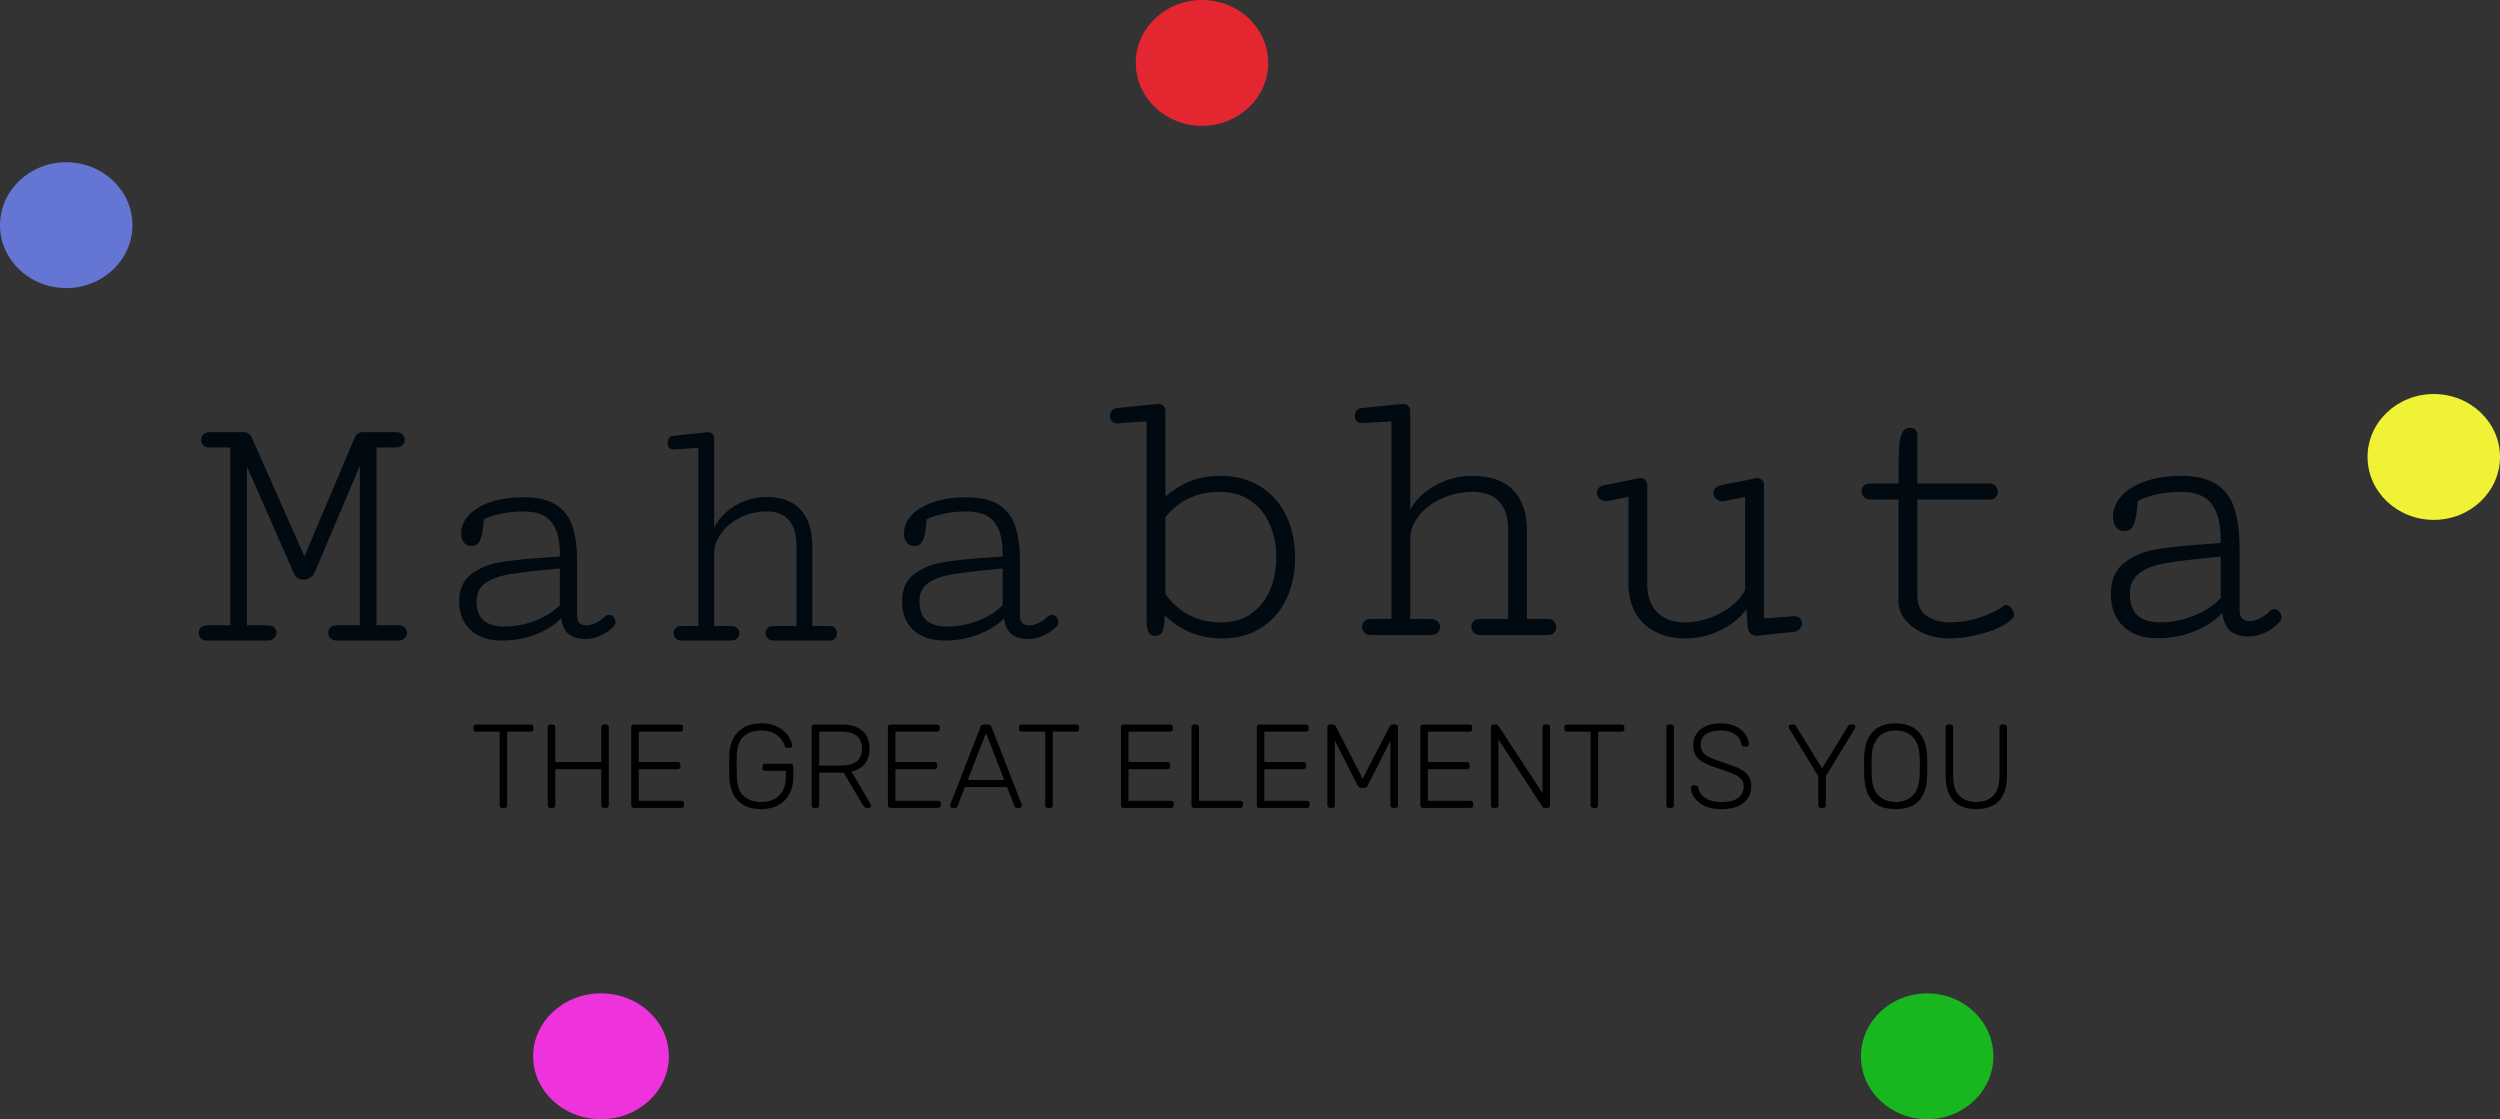 <svg width="755" height="338" viewBox="0 0 755 338" fill="none" xmlns="http://www.w3.org/2000/svg">
<rect x="0" y="0" width="755" height="338" fill="#333333" stroke="none"/>
<path d="M670.663 163.997V162.814C670.663 158.2 669.756 154.671 667.942 152.226C666.168 149.781 663.072 148.559 658.656 148.559C656.171 148.559 653.884 148.776 651.794 149.209C649.744 149.604 647.673 150.274 645.583 151.221C645.426 154.257 645.071 156.544 644.519 158.082C643.967 159.62 643.02 160.389 641.679 160.389C640.536 160.389 639.649 159.995 639.018 159.206C638.426 158.417 638.13 157.392 638.13 156.13C638.13 153.764 638.998 151.635 640.733 149.742C642.468 147.849 644.893 146.37 648.009 145.305C651.124 144.241 654.693 143.708 658.715 143.708C663.25 143.708 666.799 144.556 669.362 146.252C671.965 147.948 673.779 150.392 674.804 153.587C675.829 156.741 676.342 160.724 676.342 165.535V183.99C676.342 185.37 676.618 186.317 677.17 186.829C677.722 187.302 678.471 187.539 679.418 187.539C680.443 187.539 681.527 187.243 682.671 186.652C683.814 186.021 684.721 185.35 685.392 184.641C685.826 184.167 686.299 183.931 686.811 183.931C687.403 183.931 687.916 184.187 688.349 184.7C688.783 185.212 689 185.784 689 186.415C689 187.007 688.803 187.5 688.408 187.894C687.147 189.235 685.688 190.299 684.031 191.088C682.415 191.837 680.719 192.212 678.944 192.212C676.933 192.212 675.238 191.739 673.857 190.792C672.477 189.806 671.551 187.914 671.077 185.114C669.145 187.283 666.424 189.097 662.915 190.556C659.444 192.015 655.659 192.744 651.558 192.744C647.141 192.744 643.691 191.542 641.206 189.136C638.722 186.691 637.48 183.438 637.48 179.376C637.48 175.275 638.781 172.18 641.384 170.09C643.986 168 647.18 166.619 650.966 165.949C654.791 165.279 659.918 164.727 666.345 164.293L670.663 163.997ZM662.441 186.001C665.793 184.66 668.534 182.866 670.663 180.618V168.078L668.238 168.315C661.771 168.946 656.921 169.557 653.687 170.149C650.493 170.701 647.949 171.687 646.057 173.106C644.164 174.526 643.217 176.616 643.217 179.376C643.217 182.373 644.026 184.562 645.643 185.942C647.299 187.283 649.487 187.953 652.208 187.953C655.718 187.953 659.129 187.302 662.441 186.001Z" fill="#010911"/>
<path d="M600.982 150.866H579.037V179.731C579.037 182.57 579.963 184.66 581.817 186.001C583.71 187.302 586.174 187.953 589.211 187.953C591.971 187.953 594.83 187.48 597.787 186.533C600.784 185.548 603.229 184.345 605.122 182.925C605.28 182.767 605.497 182.689 605.773 182.689C606.325 182.689 606.877 183.024 607.429 183.694C607.981 184.365 608.257 185.035 608.257 185.705C608.257 186.021 608.158 186.316 607.961 186.593C607.133 187.578 605.694 188.564 603.643 189.55C601.632 190.496 599.286 191.265 596.604 191.857C593.923 192.488 591.261 192.803 588.619 192.803C585.938 192.803 583.414 192.31 581.048 191.325C578.721 190.299 576.848 188.939 575.428 187.243C574.048 185.548 573.358 183.734 573.358 181.801V150.866H564.9C564.032 150.866 563.362 150.609 562.888 150.097C562.415 149.584 562.179 148.992 562.179 148.322C562.179 147.691 562.396 147.159 562.829 146.725C563.263 146.252 563.874 146.015 564.663 146.015H573.358C573.358 141.086 573.417 137.557 573.536 135.427C573.654 133.298 573.95 131.74 574.423 130.754C574.936 129.729 575.764 129.216 576.907 129.216C577.775 129.216 578.347 129.453 578.623 129.926C578.899 130.36 579.037 131.011 579.037 131.878V146.015H601.041C601.75 146.015 602.303 146.271 602.697 146.784C603.131 147.257 603.348 147.809 603.348 148.44C603.348 149.111 603.131 149.683 602.697 150.156C602.303 150.629 601.731 150.866 600.982 150.866Z" fill="#010911"/>
<path d="M497.468 146.37V176.478C497.468 179.909 498.434 182.689 500.366 184.818C502.338 186.908 505.236 187.953 509.061 187.953C511.388 187.953 513.774 187.519 516.219 186.652C518.663 185.784 520.852 184.601 522.784 183.103C524.756 181.604 526.176 179.948 527.043 178.134V150.038L521.306 151.221C520.951 151.339 520.596 151.398 520.241 151.398C519.413 151.398 518.742 151.142 518.23 150.629C517.717 150.116 517.461 149.525 517.461 148.855C517.461 148.302 517.638 147.829 517.993 147.435C518.387 147.001 518.959 146.705 519.708 146.548L530.001 144.477C530.316 144.399 530.553 144.359 530.711 144.359C531.302 144.359 531.775 144.556 532.13 144.951C532.524 145.345 532.722 145.818 532.722 146.37V186.77L541.476 186.119H541.831C542.62 186.119 543.211 186.317 543.605 186.711C544 187.105 544.197 187.598 544.197 188.19C544.197 188.781 544 189.333 543.605 189.846C543.211 190.319 542.659 190.635 541.949 190.792L530.947 191.975H530.533C529.744 191.975 529.094 191.739 528.581 191.266C528.068 190.753 527.792 190.004 527.753 189.018L527.457 183.872C525.722 186.435 523.139 188.564 519.708 190.26C516.278 191.956 512.709 192.803 509.002 192.803C505.453 192.803 502.377 192.113 499.775 190.733C497.172 189.353 495.181 187.421 493.8 184.936C492.46 182.452 491.789 179.573 491.789 176.3V150.038L485.993 151.221C485.756 151.299 485.421 151.339 484.987 151.339C484.198 151.339 483.548 151.083 483.035 150.57C482.522 150.057 482.266 149.466 482.266 148.795C482.266 148.243 482.444 147.77 482.798 147.376C483.153 146.981 483.686 146.705 484.396 146.548L494.747 144.477C495.062 144.399 495.299 144.359 495.457 144.359C496.048 144.359 496.521 144.556 496.876 144.951C497.271 145.345 497.468 145.818 497.468 146.37Z" fill="#010911"/>
<path d="M455.472 186.947V159.856C455.472 156.268 454.565 153.488 452.751 151.516C450.977 149.544 448.335 148.559 444.825 148.559C441.237 148.559 437.984 149.268 435.065 150.688C432.187 152.068 429.939 153.843 428.322 156.012C426.705 158.18 425.897 160.31 425.897 162.4V186.947H432.108C433.015 186.947 433.705 187.184 434.178 187.657C434.691 188.13 434.947 188.683 434.947 189.313C434.947 189.984 434.671 190.575 434.119 191.088C433.606 191.561 432.897 191.798 431.99 191.798H414.067C413.199 191.798 412.529 191.541 412.056 191.029C411.583 190.516 411.346 189.925 411.346 189.254C411.346 188.623 411.563 188.091 411.997 187.657C412.43 187.184 413.042 186.947 413.83 186.947H420.219V127.264L411.464 127.797C410.794 127.836 410.242 127.659 409.808 127.264C409.374 126.831 409.157 126.298 409.157 125.667C409.157 125.115 409.315 124.583 409.631 124.07C409.986 123.558 410.478 123.282 411.109 123.242L422.289 122.118C422.92 122.039 423.314 122 423.472 122C425.089 122 425.897 122.769 425.897 124.307V154.001C426.883 152.068 428.322 150.333 430.215 148.795C432.108 147.218 434.296 145.976 436.781 145.069C439.305 144.162 441.887 143.708 444.53 143.708C450.09 143.708 454.25 145.148 457.01 148.026C459.771 150.905 461.151 154.986 461.151 160.27V186.947H467.598C468.348 186.947 468.919 187.184 469.314 187.657C469.747 188.13 469.964 188.683 469.964 189.313C469.964 189.984 469.747 190.575 469.314 191.088C468.88 191.561 468.269 191.798 467.48 191.798H447.073C446.205 191.798 445.535 191.541 445.062 191.029C444.589 190.516 444.352 189.925 444.352 189.254C444.352 188.623 444.569 188.091 445.003 187.657C445.437 187.184 446.048 186.947 446.836 186.947H455.472Z" fill="#010911"/>
<path d="M348.349 122.118C348.98 122.039 349.374 122 349.532 122C351.149 122 351.957 122.769 351.957 124.307V149.978C354.323 147.928 356.808 146.37 359.41 145.305C362.052 144.241 365.168 143.708 368.756 143.708C373.291 143.708 377.234 144.773 380.586 146.902C383.978 148.992 386.58 151.911 388.394 155.657C390.208 159.364 391.115 163.563 391.115 168.256C391.115 173.027 390.228 177.266 388.453 180.973C386.679 184.68 384.116 187.578 380.764 189.668C377.451 191.758 373.528 192.803 368.993 192.803C365.444 192.803 362.19 192.153 359.233 190.851C356.275 189.55 353.771 187.854 351.721 185.764C351.721 187.657 351.583 189.057 351.307 189.964C351.031 190.871 350.676 191.443 350.242 191.679C349.848 191.916 349.335 192.034 348.704 192.034C347.955 192.034 347.363 191.719 346.929 191.088C346.496 190.457 346.279 189.235 346.279 187.421V127.264L338.708 127.738C338.55 127.777 338.372 127.816 338.175 127.856C337.978 127.895 337.761 127.915 337.525 127.915C336.854 127.915 336.302 127.698 335.868 127.264C335.435 126.831 335.218 126.298 335.218 125.667C335.218 125.115 335.375 124.603 335.691 124.129C336.006 123.656 336.499 123.36 337.17 123.242L348.349 122.118ZM358.937 185.646C361.776 187.184 365.089 187.953 368.874 187.953C372.423 187.953 375.44 187.066 377.924 185.291C380.409 183.517 382.282 181.151 383.544 178.193C384.806 175.196 385.437 171.884 385.437 168.256C385.437 164.667 384.786 161.375 383.485 158.378C382.183 155.381 380.251 152.995 377.688 151.22C375.125 149.446 372.029 148.559 368.401 148.559C361.5 148.559 356.019 151.102 351.957 156.189V179.376C353.811 182.018 356.137 184.108 358.937 185.646Z" fill="#010911"/>
<path d="M302.812 168.082V167.038C302.812 162.967 301.981 159.853 300.319 157.695C298.694 155.538 295.858 154.459 291.811 154.459C289.535 154.459 287.44 154.651 285.525 155.034C283.646 155.381 281.749 155.973 279.834 156.808C279.69 159.487 279.365 161.506 278.859 162.863C278.353 164.22 277.486 164.898 276.258 164.898C275.21 164.898 274.397 164.55 273.819 163.854C273.277 163.158 273.006 162.254 273.006 161.14C273.006 159.052 273.801 157.173 275.391 155.503C276.98 153.833 279.202 152.528 282.056 151.589C284.911 150.649 288.18 150.18 291.865 150.18C296.02 150.18 299.272 150.928 301.62 152.424C304.005 153.92 305.667 156.077 306.606 158.896C307.545 161.68 308.015 165.194 308.015 169.439V185.724C308.015 186.941 308.268 187.776 308.774 188.229C309.279 188.646 309.966 188.855 310.833 188.855C311.772 188.855 312.766 188.594 313.814 188.072C314.861 187.516 315.692 186.924 316.306 186.298C316.704 185.88 317.137 185.671 317.607 185.671C318.149 185.671 318.619 185.898 319.016 186.35C319.413 186.802 319.612 187.307 319.612 187.863C319.612 188.385 319.432 188.82 319.07 189.168C317.914 190.351 316.577 191.291 315.06 191.987C313.579 192.648 312.025 192.978 310.399 192.978C308.557 192.978 307.003 192.561 305.739 191.726C304.474 190.856 303.625 189.186 303.192 186.715C301.421 188.629 298.928 190.23 295.713 191.517C292.534 192.804 289.065 193.448 285.308 193.448C281.262 193.448 278.1 192.387 275.824 190.264C273.548 188.107 272.41 185.236 272.41 181.652C272.41 178.034 273.602 175.302 275.987 173.458C278.371 171.614 281.298 170.396 284.766 169.804C288.271 169.213 292.967 168.726 298.856 168.343L302.812 168.082ZM295.279 187.498C298.35 186.315 300.861 184.732 302.812 182.748V171.683L300.59 171.892C294.665 172.449 290.221 172.988 287.259 173.51C284.332 173.997 282.002 174.867 280.268 176.12C278.534 177.373 277.667 179.217 277.667 181.652C277.667 184.297 278.407 186.228 279.889 187.446C281.406 188.629 283.411 189.221 285.904 189.221C289.12 189.221 292.245 188.646 295.279 187.498Z" fill="#010911"/>
<path d="M240.556 189.075V164.647C240.556 161.411 239.793 158.904 238.267 157.126C236.775 155.349 234.553 154.46 231.602 154.46C228.584 154.46 225.848 155.1 223.394 156.38C220.973 157.624 219.083 159.224 217.724 161.18C216.364 163.136 215.684 165.056 215.684 166.94V189.075H220.907C221.67 189.075 222.25 189.288 222.648 189.715C223.079 190.141 223.295 190.639 223.295 191.208C223.295 191.813 223.063 192.346 222.598 192.808C222.167 193.235 221.57 193.448 220.808 193.448H205.735C205.006 193.448 204.442 193.217 204.044 192.755C203.646 192.293 203.447 191.759 203.447 191.155C203.447 190.586 203.63 190.106 203.994 189.715C204.359 189.288 204.873 189.075 205.537 189.075H210.909V135.259L203.547 135.739C202.983 135.774 202.519 135.614 202.154 135.259C201.789 134.868 201.607 134.388 201.607 133.819C201.607 133.321 201.739 132.841 202.005 132.379C202.303 131.916 202.718 131.667 203.248 131.632L212.65 130.619C213.18 130.547 213.512 130.512 213.645 130.512C215.004 130.512 215.684 131.205 215.684 132.592V159.367C216.513 157.624 217.724 156.06 219.315 154.673C220.907 153.251 222.748 152.131 224.837 151.313C226.959 150.495 229.131 150.086 231.353 150.086C236.029 150.086 239.528 151.384 241.849 153.98C244.17 156.575 245.331 160.256 245.331 165.02V189.075H250.753C251.383 189.075 251.864 189.288 252.195 189.715C252.56 190.141 252.743 190.639 252.743 191.208C252.743 191.813 252.56 192.346 252.195 192.808C251.831 193.235 251.317 193.448 250.653 193.448H233.492C232.762 193.448 232.199 193.217 231.801 192.755C231.403 192.293 231.204 191.759 231.204 191.155C231.204 190.586 231.386 190.106 231.751 189.715C232.116 189.288 232.63 189.075 233.293 189.075H240.556Z" fill="#010911"/>
<path d="M169.073 168.082V167.038C169.073 162.967 168.242 159.853 166.58 157.695C164.954 155.538 162.118 154.459 158.071 154.459C155.795 154.459 153.7 154.651 151.785 155.034C149.906 155.381 148.01 155.973 146.095 156.808C145.95 159.487 145.625 161.506 145.119 162.863C144.614 164.22 143.746 164.898 142.518 164.898C141.47 164.898 140.657 164.55 140.079 163.854C139.537 163.158 139.266 162.254 139.266 161.14C139.266 159.052 140.061 157.173 141.651 155.503C143.241 153.833 145.463 152.528 148.317 151.589C151.171 150.649 154.441 150.18 158.126 150.18C162.28 150.18 165.532 150.928 167.88 152.424C170.265 153.92 171.927 156.077 172.866 158.896C173.806 161.68 174.275 165.194 174.275 169.439V185.724C174.275 186.941 174.528 187.776 175.034 188.229C175.54 188.646 176.226 188.855 177.093 188.855C178.033 188.855 179.026 188.594 180.074 188.072C181.122 187.516 181.953 186.924 182.567 186.298C182.964 185.88 183.398 185.671 183.867 185.671C184.409 185.671 184.879 185.898 185.276 186.35C185.674 186.802 185.873 187.307 185.873 187.863C185.873 188.385 185.692 188.82 185.331 189.168C184.175 190.351 182.838 191.291 181.32 191.987C179.839 192.648 178.286 192.978 176.66 192.978C174.817 192.978 173.264 192.561 171.999 191.726C170.735 190.856 169.886 189.186 169.452 186.715C167.682 188.629 165.189 190.23 161.973 191.517C158.794 192.804 155.326 193.448 151.568 193.448C147.522 193.448 144.361 192.387 142.085 190.264C139.808 188.107 138.67 185.236 138.67 181.652C138.67 178.034 139.863 175.302 142.247 173.458C144.632 171.614 147.558 170.396 151.026 169.804C154.531 169.213 159.228 168.726 165.117 168.343L169.073 168.082ZM161.54 187.498C164.611 186.315 167.122 184.732 169.073 182.748V171.683L166.851 171.892C160.926 172.449 156.482 172.988 153.519 173.51C150.593 173.997 148.263 174.867 146.528 176.12C144.794 177.373 143.927 179.217 143.927 181.652C143.927 184.297 144.668 186.228 146.149 187.446C147.666 188.629 149.672 189.221 152.164 189.221C155.38 189.221 158.505 188.646 161.54 187.498Z" fill="#010911"/>
<path d="M122.202 192.749C121.748 193.215 121.118 193.448 120.314 193.448H101.8C100.961 193.448 100.297 193.215 99.807 192.749C99.353 192.284 99.125 191.728 99.125 191.083C99.125 190.474 99.353 189.955 99.807 189.525C100.262 189.059 100.891 188.826 101.695 188.826H108.671V140.67L95.192 172.487C94.842 173.311 94.353 173.956 93.723 174.422C93.094 174.852 92.43 175.067 91.73 175.067C91.066 175.067 90.454 174.888 89.895 174.53C89.335 174.136 88.898 173.544 88.584 172.756L74.58 140.885V188.826H80.874C81.713 188.826 82.36 189.059 82.814 189.525C83.269 189.955 83.496 190.474 83.496 191.083C83.496 191.728 83.251 192.284 82.762 192.749C82.307 193.215 81.661 193.448 80.821 193.448H62.622C61.783 193.448 61.136 193.233 60.682 192.803C60.227 192.337 60 191.782 60 191.137C60 190.528 60.227 189.991 60.682 189.525C61.136 189.059 61.766 188.826 62.57 188.826H69.545V135.134H63.304C62.5 135.134 61.871 134.919 61.416 134.489C60.962 134.023 60.734 133.486 60.734 132.877C60.734 132.232 60.962 131.676 61.416 131.211C61.906 130.745 62.552 130.512 63.357 130.512H73.741C74.79 130.512 75.594 131.139 76.154 132.393L91.94 168.026L107.15 132.124C107.325 131.658 107.622 131.282 108.041 130.996C108.461 130.673 108.95 130.512 109.51 130.512H119.58C120.419 130.512 121.066 130.745 121.52 131.211C122.01 131.676 122.255 132.232 122.255 132.877C122.255 133.486 122.01 134.023 121.52 134.489C121.066 134.919 120.436 135.134 119.632 135.134H113.706V188.826H120.419C121.223 188.826 121.835 189.059 122.255 189.525C122.709 189.955 122.936 190.474 122.936 191.083C122.936 191.728 122.692 192.284 122.202 192.749Z" fill="#010911"/>
<ellipse cx="363" cy="19" rx="20" ry="19" fill="#E42631"/>
<ellipse cx="181.5" cy="319" rx="20.5" ry="19" fill="#EF33DC"/>
<ellipse cx="582" cy="319" rx="20" ry="19" fill="#18B71F"/>
<ellipse cx="735" cy="138" rx="20" ry="19" fill="#F0F335"/>
<ellipse cx="20" cy="68" rx="20" ry="19" fill="#6475D3"/>
<path d="M151.684 244C151.444 244 151.252 243.928 151.108 243.784C150.964 243.64 150.892 243.448 150.892 243.208V220.96H143.764C143.524 220.96 143.332 220.888 143.188 220.744C143.044 220.6 142.972 220.408 142.972 220.168V219.628C142.972 219.364 143.044 219.16 143.188 219.016C143.332 218.872 143.524 218.8 143.764 218.8H160.252C160.516 218.8 160.72 218.872 160.864 219.016C161.008 219.16 161.08 219.364 161.08 219.628V220.168C161.08 220.408 161.008 220.6 160.864 220.744C160.72 220.888 160.516 220.96 160.252 220.96H153.16V243.208C153.16 243.448 153.088 243.64 152.944 243.784C152.8 243.928 152.596 244 152.332 244H151.684ZM166.215 244C165.975 244 165.783 243.928 165.639 243.784C165.495 243.64 165.423 243.448 165.423 243.208V219.628C165.423 219.364 165.495 219.16 165.639 219.016C165.783 218.872 165.975 218.8 166.215 218.8H166.863C167.127 218.8 167.331 218.872 167.475 219.016C167.619 219.16 167.691 219.364 167.691 219.628V230.14H181.587V219.628C181.587 219.364 181.659 219.16 181.803 219.016C181.947 218.872 182.139 218.8 182.379 218.8H183.027C183.291 218.8 183.495 218.872 183.639 219.016C183.783 219.16 183.855 219.364 183.855 219.628V243.208C183.855 243.448 183.783 243.64 183.639 243.784C183.495 243.928 183.291 244 183.027 244H182.379C182.139 244 181.947 243.928 181.803 243.784C181.659 243.64 181.587 243.448 181.587 243.208V232.3H167.691V243.208C167.691 243.448 167.619 243.64 167.475 243.784C167.331 243.928 167.127 244 166.863 244H166.215ZM191.422 244C191.182 244 190.99 243.928 190.846 243.784C190.702 243.64 190.63 243.448 190.63 243.208V219.628C190.63 219.364 190.702 219.16 190.846 219.016C190.99 218.872 191.182 218.8 191.422 218.8H205.462C205.726 218.8 205.93 218.872 206.074 219.016C206.218 219.16 206.29 219.364 206.29 219.628V220.168C206.29 220.408 206.218 220.6 206.074 220.744C205.93 220.888 205.726 220.96 205.462 220.96H192.898V230.14H204.67C204.934 230.14 205.138 230.212 205.282 230.356C205.426 230.5 205.498 230.704 205.498 230.968V231.508C205.498 231.748 205.426 231.94 205.282 232.084C205.138 232.228 204.934 232.3 204.67 232.3H192.898V241.84H205.75C206.014 241.84 206.218 241.912 206.362 242.056C206.506 242.2 206.578 242.404 206.578 242.668V243.208C206.578 243.448 206.506 243.64 206.362 243.784C206.218 243.928 206.014 244 205.75 244H191.422ZM229.856 244.36C227.792 244.36 226.052 243.964 224.636 243.172C223.244 242.356 222.176 241.228 221.432 239.788C220.712 238.348 220.316 236.692 220.244 234.82C220.22 233.74 220.208 232.6 220.208 231.4C220.208 230.2 220.22 229.06 220.244 227.98C220.316 226.084 220.712 224.428 221.432 223.012C222.176 221.572 223.256 220.456 224.672 219.664C226.088 218.848 227.816 218.44 229.856 218.44C231.512 218.44 232.928 218.692 234.104 219.196C235.28 219.676 236.24 220.288 236.984 221.032C237.728 221.752 238.28 222.484 238.64 223.228C239 223.972 239.192 224.596 239.216 225.1C239.24 225.316 239.18 225.496 239.036 225.64C238.892 225.76 238.7 225.82 238.46 225.82H237.668C237.452 225.82 237.296 225.772 237.2 225.676C237.104 225.556 237.008 225.364 236.912 225.1C236.672 224.356 236.264 223.648 235.688 222.976C235.136 222.28 234.38 221.716 233.42 221.284C232.484 220.828 231.296 220.6 229.856 220.6C227.72 220.6 225.98 221.188 224.636 222.364C223.316 223.516 222.608 225.448 222.512 228.16C222.44 230.32 222.44 232.48 222.512 234.64C222.608 237.328 223.316 239.26 224.636 240.436C225.98 241.612 227.72 242.2 229.856 242.2C231.272 242.2 232.544 241.936 233.672 241.408C234.8 240.856 235.688 240.028 236.336 238.924C236.984 237.796 237.308 236.368 237.308 234.64V232.804H231.044C230.804 232.804 230.612 232.732 230.468 232.588C230.324 232.42 230.252 232.216 230.252 231.976V231.472C230.252 231.208 230.324 231.004 230.468 230.86C230.612 230.716 230.804 230.644 231.044 230.644H238.748C239.012 230.644 239.216 230.716 239.36 230.86C239.504 231.004 239.576 231.208 239.576 231.472V234.64C239.576 236.56 239.192 238.252 238.424 239.716C237.68 241.18 236.576 242.32 235.112 243.136C233.672 243.952 231.92 244.36 229.856 244.36ZM245.914 244C245.674 244 245.482 243.928 245.338 243.784C245.194 243.64 245.122 243.448 245.122 243.208V219.628C245.122 219.364 245.194 219.16 245.338 219.016C245.482 218.872 245.674 218.8 245.914 218.8H254.302C256.822 218.8 258.826 219.4 260.314 220.6C261.826 221.8 262.582 223.624 262.582 226.072C262.582 227.992 262.102 229.528 261.142 230.68C260.182 231.832 258.85 232.612 257.146 233.02L262.942 242.884C263.014 243.028 263.05 243.16 263.05 243.28C263.05 243.472 262.978 243.64 262.834 243.784C262.69 243.928 262.522 244 262.33 244H261.898C261.514 244 261.226 243.904 261.034 243.712C260.842 243.496 260.674 243.268 260.53 243.028L254.806 233.344H247.39V243.208C247.39 243.448 247.318 243.64 247.174 243.784C247.03 243.928 246.826 244 246.562 244H245.914ZM247.39 231.184H254.122C256.21 231.184 257.758 230.764 258.766 229.924C259.798 229.06 260.314 227.776 260.314 226.072C260.314 224.368 259.798 223.096 258.766 222.256C257.758 221.392 256.21 220.96 254.122 220.96H247.39V231.184ZM268.942 244C268.702 244 268.51 243.928 268.366 243.784C268.222 243.64 268.15 243.448 268.15 243.208V219.628C268.15 219.364 268.222 219.16 268.366 219.016C268.51 218.872 268.702 218.8 268.942 218.8H282.982C283.246 218.8 283.45 218.872 283.594 219.016C283.738 219.16 283.81 219.364 283.81 219.628V220.168C283.81 220.408 283.738 220.6 283.594 220.744C283.45 220.888 283.246 220.96 282.982 220.96H270.418V230.14H282.19C282.454 230.14 282.658 230.212 282.802 230.356C282.946 230.5 283.018 230.704 283.018 230.968V231.508C283.018 231.748 282.946 231.94 282.802 232.084C282.658 232.228 282.454 232.3 282.19 232.3H270.418V241.84H283.27C283.534 241.84 283.738 241.912 283.882 242.056C284.026 242.2 284.098 242.404 284.098 242.668V243.208C284.098 243.448 284.026 243.64 283.882 243.784C283.738 243.928 283.534 244 283.27 244H268.942ZM287.654 244C287.462 244 287.294 243.928 287.15 243.784C287.006 243.64 286.934 243.472 286.934 243.28C286.934 243.16 286.958 243.028 287.006 242.884L296.114 219.52C296.21 219.28 296.33 219.1 296.474 218.98C296.642 218.86 296.87 218.8 297.158 218.8H298.382C298.67 218.8 298.886 218.86 299.03 218.98C299.198 219.1 299.33 219.28 299.426 219.52L308.534 242.884C308.582 243.028 308.606 243.16 308.606 243.28C308.606 243.472 308.534 243.64 308.39 243.784C308.246 243.928 308.078 244 307.886 244H307.166C306.926 244 306.746 243.94 306.626 243.82C306.506 243.676 306.422 243.556 306.374 243.46L304.142 237.7H291.398L289.166 243.46C289.142 243.556 289.058 243.676 288.914 243.82C288.794 243.94 288.614 244 288.374 244H287.654ZM292.262 235.54H303.278L297.77 221.356L292.262 235.54ZM316.461 244C316.221 244 316.029 243.928 315.885 243.784C315.741 243.64 315.669 243.448 315.669 243.208V220.96H308.541C308.301 220.96 308.109 220.888 307.965 220.744C307.821 220.6 307.749 220.408 307.749 220.168V219.628C307.749 219.364 307.821 219.16 307.965 219.016C308.109 218.872 308.301 218.8 308.541 218.8H325.029C325.293 218.8 325.497 218.872 325.641 219.016C325.785 219.16 325.857 219.364 325.857 219.628V220.168C325.857 220.408 325.785 220.6 325.641 220.744C325.497 220.888 325.293 220.96 325.029 220.96H317.937V243.208C317.937 243.448 317.865 243.64 317.721 243.784C317.577 243.928 317.373 244 317.109 244H316.461ZM339.324 244C339.084 244 338.892 243.928 338.748 243.784C338.604 243.64 338.532 243.448 338.532 243.208V219.628C338.532 219.364 338.604 219.16 338.748 219.016C338.892 218.872 339.084 218.8 339.324 218.8H353.364C353.628 218.8 353.832 218.872 353.976 219.016C354.12 219.16 354.192 219.364 354.192 219.628V220.168C354.192 220.408 354.12 220.6 353.976 220.744C353.832 220.888 353.628 220.96 353.364 220.96H340.8V230.14H352.572C352.836 230.14 353.04 230.212 353.184 230.356C353.328 230.5 353.4 230.704 353.4 230.968V231.508C353.4 231.748 353.328 231.94 353.184 232.084C353.04 232.228 352.836 232.3 352.572 232.3H340.8V241.84H353.652C353.916 241.84 354.12 241.912 354.264 242.056C354.408 242.2 354.48 242.404 354.48 242.668V243.208C354.48 243.448 354.408 243.64 354.264 243.784C354.12 243.928 353.916 244 353.652 244H339.324ZM360.629 244C360.389 244 360.197 243.928 360.053 243.784C359.909 243.64 359.837 243.448 359.837 243.208V219.592C359.837 219.352 359.909 219.16 360.053 219.016C360.197 218.872 360.389 218.8 360.629 218.8H361.313C361.553 218.8 361.745 218.872 361.889 219.016C362.033 219.16 362.105 219.352 362.105 219.592V241.84H374.525C374.789 241.84 374.993 241.912 375.137 242.056C375.281 242.2 375.353 242.404 375.353 242.668V243.208C375.353 243.448 375.281 243.64 375.137 243.784C374.993 243.928 374.789 244 374.525 244H360.629ZM380.352 244C380.112 244 379.92 243.928 379.776 243.784C379.632 243.64 379.56 243.448 379.56 243.208V219.628C379.56 219.364 379.632 219.16 379.776 219.016C379.92 218.872 380.112 218.8 380.352 218.8H394.392C394.656 218.8 394.86 218.872 395.004 219.016C395.148 219.16 395.22 219.364 395.22 219.628V220.168C395.22 220.408 395.148 220.6 395.004 220.744C394.86 220.888 394.656 220.96 394.392 220.96H381.828V230.14H393.6C393.864 230.14 394.068 230.212 394.212 230.356C394.356 230.5 394.428 230.704 394.428 230.968V231.508C394.428 231.748 394.356 231.94 394.212 232.084C394.068 232.228 393.864 232.3 393.6 232.3H381.828V241.84H394.68C394.944 241.84 395.148 241.912 395.292 242.056C395.436 242.2 395.508 242.404 395.508 242.668V243.208C395.508 243.448 395.436 243.64 395.292 243.784C395.148 243.928 394.944 244 394.68 244H380.352ZM401.692 244C401.452 244 401.248 243.928 401.08 243.784C400.936 243.64 400.864 243.448 400.864 243.208V219.628C400.864 219.364 400.936 219.16 401.08 219.016C401.248 218.872 401.452 218.8 401.692 218.8H402.592C402.832 218.8 403.012 218.86 403.132 218.98C403.252 219.1 403.324 219.196 403.348 219.268L411.52 235.18L419.728 219.268C419.776 219.196 419.848 219.1 419.944 218.98C420.064 218.86 420.244 218.8 420.484 218.8H421.348C421.612 218.8 421.816 218.872 421.96 219.016C422.104 219.16 422.176 219.364 422.176 219.628V243.208C422.176 243.448 422.104 243.64 421.96 243.784C421.816 243.928 421.612 244 421.348 244H420.7C420.46 244 420.268 243.928 420.124 243.784C419.98 243.64 419.908 243.448 419.908 243.208V223.696L413.032 237.232C412.936 237.472 412.792 237.652 412.6 237.772C412.432 237.892 412.204 237.952 411.916 237.952H411.124C410.836 237.952 410.608 237.892 410.44 237.772C410.272 237.652 410.128 237.472 410.008 237.232L403.132 223.696V243.208C403.132 243.448 403.06 243.64 402.916 243.784C402.772 243.928 402.58 244 402.34 244H401.692ZM429.746 244C429.506 244 429.314 243.928 429.17 243.784C429.026 243.64 428.954 243.448 428.954 243.208V219.628C428.954 219.364 429.026 219.16 429.17 219.016C429.314 218.872 429.506 218.8 429.746 218.8H443.786C444.05 218.8 444.254 218.872 444.398 219.016C444.542 219.16 444.614 219.364 444.614 219.628V220.168C444.614 220.408 444.542 220.6 444.398 220.744C444.254 220.888 444.05 220.96 443.786 220.96H431.222V230.14H442.994C443.258 230.14 443.462 230.212 443.606 230.356C443.75 230.5 443.822 230.704 443.822 230.968V231.508C443.822 231.748 443.75 231.94 443.606 232.084C443.462 232.228 443.258 232.3 442.994 232.3H431.222V241.84H444.074C444.338 241.84 444.542 241.912 444.686 242.056C444.83 242.2 444.902 242.404 444.902 242.668V243.208C444.902 243.448 444.83 243.64 444.686 243.784C444.542 243.928 444.338 244 444.074 244H429.746ZM451.051 244C450.811 244 450.619 243.928 450.475 243.784C450.331 243.64 450.259 243.448 450.259 243.208V219.628C450.259 219.364 450.331 219.16 450.475 219.016C450.619 218.872 450.811 218.8 451.051 218.8H451.807C452.047 218.8 452.227 218.86 452.347 218.98C452.467 219.1 452.539 219.184 452.563 219.232L465.847 239.536V219.628C465.847 219.364 465.919 219.16 466.063 219.016C466.207 218.872 466.399 218.8 466.639 218.8H467.287C467.551 218.8 467.755 218.872 467.899 219.016C468.043 219.16 468.115 219.364 468.115 219.628V243.172C468.115 243.412 468.043 243.616 467.899 243.784C467.755 243.928 467.563 244 467.323 244H466.531C466.291 244 466.111 243.94 465.991 243.82C465.895 243.7 465.823 243.616 465.775 243.568L452.527 223.336V243.208C452.527 243.448 452.455 243.64 452.311 243.784C452.167 243.928 451.963 244 451.699 244H451.051ZM481.168 244C480.928 244 480.736 243.928 480.592 243.784C480.448 243.64 480.376 243.448 480.376 243.208V220.96H473.248C473.008 220.96 472.816 220.888 472.672 220.744C472.528 220.6 472.456 220.408 472.456 220.168V219.628C472.456 219.364 472.528 219.16 472.672 219.016C472.816 218.872 473.008 218.8 473.248 218.8H489.736C490 218.8 490.204 218.872 490.348 219.016C490.492 219.16 490.564 219.364 490.564 219.628V220.168C490.564 220.408 490.492 220.6 490.348 220.744C490.204 220.888 490 220.96 489.736 220.96H482.644V243.208C482.644 243.448 482.572 243.64 482.428 243.784C482.284 243.928 482.08 244 481.816 244H481.168ZM504.031 244C503.791 244 503.599 243.928 503.455 243.784C503.311 243.64 503.239 243.448 503.239 243.208V219.592C503.239 219.352 503.311 219.16 503.455 219.016C503.599 218.872 503.791 218.8 504.031 218.8H504.715C504.955 218.8 505.147 218.872 505.291 219.016C505.435 219.16 505.507 219.352 505.507 219.592V243.208C505.507 243.448 505.435 243.64 505.291 243.784C505.147 243.928 504.955 244 504.715 244H504.031ZM519.835 244.36C517.891 244.36 516.235 244.048 514.867 243.424C513.523 242.8 512.491 241.996 511.771 241.012C511.051 240.028 510.667 238.984 510.619 237.88C510.619 237.688 510.691 237.52 510.835 237.376C510.979 237.232 511.159 237.16 511.375 237.16H512.095C512.335 237.16 512.515 237.232 512.635 237.376C512.779 237.52 512.863 237.688 512.887 237.88C512.983 238.552 513.283 239.224 513.787 239.896C514.291 240.544 515.035 241.096 516.019 241.552C517.003 241.984 518.275 242.2 519.835 242.2C522.187 242.2 523.903 241.78 524.983 240.94C526.063 240.076 526.603 238.924 526.603 237.484C526.603 236.524 526.315 235.756 525.739 235.18C525.187 234.58 524.335 234.052 523.183 233.596C522.031 233.116 520.555 232.588 518.755 232.012C517.051 231.46 515.647 230.896 514.543 230.32C513.439 229.72 512.623 229 512.095 228.16C511.591 227.32 511.339 226.24 511.339 224.92C511.339 223.696 511.663 222.604 512.311 221.644C512.959 220.66 513.895 219.88 515.119 219.304C516.367 218.728 517.879 218.44 519.655 218.44C521.071 218.44 522.307 218.632 523.363 219.016C524.419 219.4 525.295 219.916 525.991 220.564C526.687 221.188 527.215 221.872 527.575 222.616C527.935 223.336 528.127 224.044 528.151 224.74C528.151 224.908 528.091 225.076 527.971 225.244C527.851 225.388 527.659 225.46 527.395 225.46H526.675C526.555 225.46 526.399 225.412 526.207 225.316C526.039 225.22 525.931 225.028 525.883 224.74C525.739 223.54 525.103 222.556 523.975 221.788C522.871 220.996 521.431 220.6 519.655 220.6C517.879 220.6 516.427 220.948 515.299 221.644C514.171 222.34 513.607 223.432 513.607 224.92C513.607 225.88 513.859 226.672 514.363 227.296C514.867 227.896 515.659 228.436 516.739 228.916C517.819 229.372 519.211 229.876 520.915 230.428C522.715 231.004 524.203 231.58 525.379 232.156C526.555 232.732 527.431 233.44 528.007 234.28C528.583 235.096 528.871 236.164 528.871 237.484C528.871 238.948 528.499 240.196 527.755 241.228C527.035 242.236 526.003 243.016 524.659 243.568C523.315 244.096 521.707 244.36 519.835 244.36ZM549.895 244C549.655 244 549.463 243.928 549.319 243.784C549.175 243.64 549.103 243.448 549.103 243.208V234.388L540.319 219.988C540.295 219.916 540.259 219.844 540.211 219.772C540.187 219.7 540.175 219.616 540.175 219.52C540.175 219.328 540.247 219.16 540.391 219.016C540.535 218.872 540.703 218.8 540.895 218.8H541.615C541.783 218.8 541.939 218.848 542.083 218.944C542.227 219.016 542.347 219.148 542.443 219.34L550.255 232.048L558.067 219.34C558.187 219.148 558.307 219.016 558.427 218.944C558.571 218.848 558.727 218.8 558.895 218.8H559.615C559.807 218.8 559.975 218.872 560.119 219.016C560.263 219.16 560.335 219.328 560.335 219.52C560.335 219.616 560.323 219.7 560.299 219.772C560.275 219.844 560.239 219.916 560.191 219.988L551.407 234.388V243.208C551.407 243.448 551.335 243.64 551.191 243.784C551.047 243.928 550.843 244 550.579 244H549.895ZM572.486 244.36C570.494 244.36 568.802 244.012 567.41 243.316C566.018 242.596 564.95 241.504 564.206 240.04C563.462 238.552 563.054 236.68 562.982 234.424C562.958 233.344 562.946 232.336 562.946 231.4C562.946 230.464 562.958 229.456 562.982 228.376C563.054 226.144 563.486 224.296 564.278 222.832C565.07 221.344 566.162 220.24 567.554 219.52C568.97 218.8 570.614 218.44 572.486 218.44C574.358 218.44 575.99 218.8 577.382 219.52C578.798 220.24 579.902 221.344 580.694 222.832C581.51 224.296 581.942 226.144 581.99 228.376C582.038 229.456 582.062 230.464 582.062 231.4C582.062 232.336 582.038 233.344 581.99 234.424C581.942 236.68 581.534 238.552 580.766 240.04C580.022 241.504 578.954 242.596 577.562 243.316C576.17 244.012 574.478 244.36 572.486 244.36ZM572.486 242.2C574.55 242.2 576.242 241.576 577.562 240.328C578.906 239.08 579.626 237.052 579.722 234.244C579.77 233.164 579.794 232.216 579.794 231.4C579.794 230.584 579.77 229.636 579.722 228.556C579.674 226.684 579.326 225.16 578.678 223.984C578.054 222.808 577.202 221.956 576.122 221.428C575.066 220.876 573.854 220.6 572.486 220.6C571.142 220.6 569.93 220.876 568.85 221.428C567.794 221.956 566.942 222.808 566.294 223.984C565.67 225.16 565.322 226.684 565.25 228.556C565.226 229.636 565.214 230.584 565.214 231.4C565.214 232.216 565.226 233.164 565.25 234.244C565.346 237.052 566.066 239.08 567.41 240.328C568.754 241.576 570.446 242.2 572.486 242.2ZM596.862 244.36C594.918 244.36 593.25 244 591.858 243.28C590.49 242.56 589.434 241.456 588.69 239.968C587.946 238.48 587.574 236.572 587.574 234.244V219.628C587.574 219.364 587.646 219.16 587.79 219.016C587.934 218.872 588.126 218.8 588.366 218.8H589.014C589.278 218.8 589.482 218.872 589.626 219.016C589.77 219.16 589.842 219.364 589.842 219.628V234.352C589.842 237.04 590.466 239.02 591.714 240.292C592.986 241.564 594.702 242.2 596.862 242.2C598.998 242.2 600.69 241.564 601.938 240.292C603.21 239.02 603.846 237.04 603.846 234.352V219.628C603.846 219.364 603.918 219.16 604.062 219.016C604.23 218.872 604.434 218.8 604.674 218.8H605.322C605.562 218.8 605.754 218.872 605.898 219.016C606.042 219.16 606.114 219.364 606.114 219.628V234.244C606.114 236.572 605.742 238.48 604.998 239.968C604.278 241.456 603.234 242.56 601.866 243.28C600.498 244 598.83 244.36 596.862 244.36Z" fill="black"/>
</svg>
